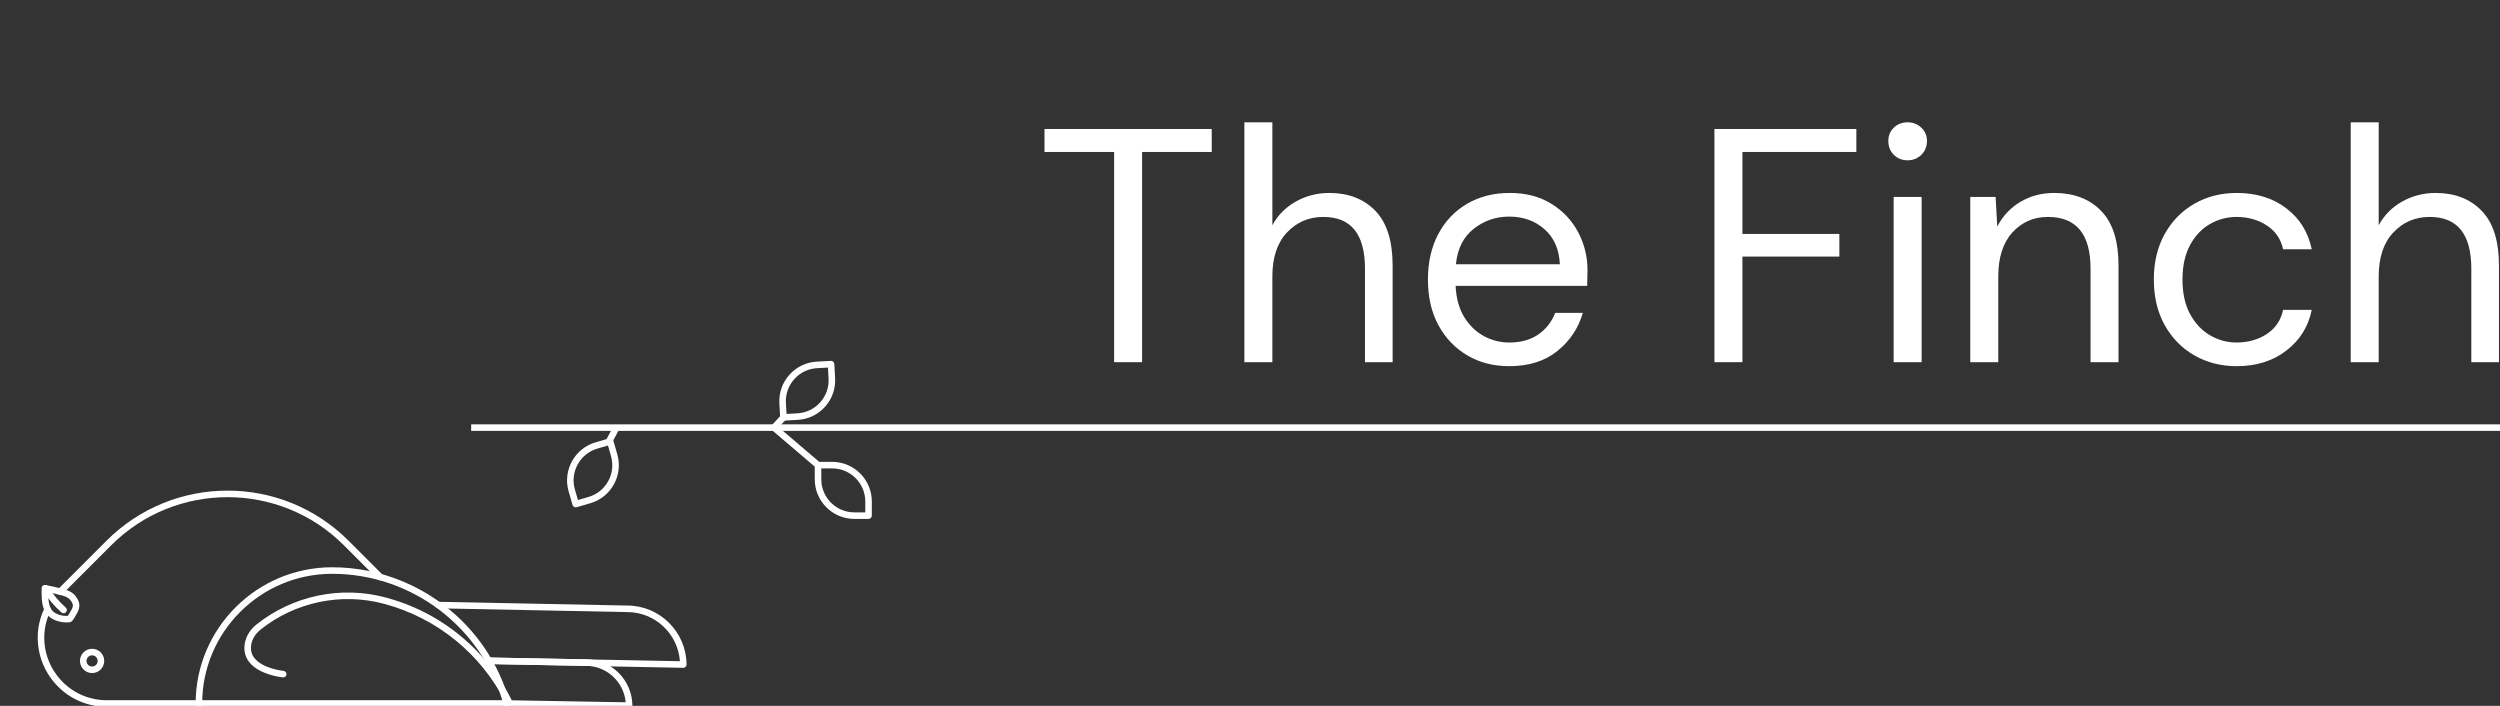 <?xml version="1.0" encoding="UTF-8" standalone="no"?>
<!DOCTYPE svg PUBLIC "-//W3C//DTD SVG 1.1//EN" "http://www.w3.org/Graphics/SVG/1.1/DTD/svg11.dtd">
<svg xmlns:dc="http://purl.org/dc/elements/1.1/" xmlns="http://www.w3.org/2000/svg" xmlns:xl="http://www.w3.org/1999/xlink" version="1.1" viewBox="0 0 850 240" width="850" height="240">
  <rect x="0" y="0" width="850" height="240" fill="#333333" stroke="none"/>
  <defs/>
  <g id="Canvas_1" stroke="none" fill="none" stroke-dasharray="none" stroke-opacity="1" fill-opacity="1">
    <title>Canvas 1</title>
    <g id="Canvas_1: Layer 1">
      <title>Layer 1</title>
      <g id="Group_2">
        <title>Canvas_1</title>
        <g id="Group_4">
          <title>Group_30</title>
          <g id="Group_51">
            <title>Group_95</title>
            <g id="Group_82">
              <title>Group_91</title>
              <g id="Group_83">
                <title>Group_92</title>
                <g id="Group_84">
                  <title>Group_93</title>
                  <g id="Group_85">
                    <title>Graphic_94</title>
                    <g id="Graphic_86">
                      <path d="M 279.24 159.254 L 279.24 162.964 C 279.24 169.164 284.284 174.209 290.484 174.209 L 294.196 174.209 L 294.196 170.498 C 294.196 164.297 289.15 159.254 282.95 159.254 L 279.24 159.254 M 295.306 176.431 L 290.484 176.431 C 283.059 176.431 277.018 170.39 277.018 162.964 L 277.018 158.142 C 277.018 157.529 277.515 157.031 278.128 157.031 L 282.95 157.031 C 290.376 157.031 296.418 163.073 296.418 170.498 L 296.418 175.32 C 296.418 175.933 295.92 176.431 295.306 176.431" fill="white"/>
                    </g>
                  </g>
                </g>
              </g>
            </g>
            <g id="Group_77">
              <title>Group_63</title>
              <g id="Group_78">
                <title>Group_64</title>
                <g id="Group_79">
                  <title>Group_65</title>
                  <g id="Group_80">
                    <title>Graphic_66</title>
                    <g id="Graphic_81">
                      <rect x="160.2" y="144.278" width="689.8" height="2.223" fill="white"/>
                    </g>
                  </g>
                </g>
              </g>
            </g>
            <g id="Group_72">
              <title>Group_59</title>
              <g id="Group_73">
                <title>Group_60</title>
                <g id="Group_74">
                  <title>Group_61</title>
                  <g id="Group_75">
                    <title>Graphic_62</title>
                    <g id="Graphic_76">
                      <path d="M 278.128 159.254 C 277.873 159.254 277.617 159.166 277.408 158.988 L 262.453 146.235 C 261.986 145.837 261.93 145.135 262.328 144.669 C 262.726 144.202 263.428 144.146 263.895 144.544 L 278.849 157.297 C 279.316 157.695 279.372 158.396 278.974 158.864 C 278.754 159.121 278.442 159.254 278.128 159.254" fill="white"/>
                    </g>
                  </g>
                </g>
              </g>
            </g>
            <g id="Group_67">
              <title>Group_55</title>
              <g id="Group_68">
                <title>Group_56</title>
                <g id="Group_69">
                  <title>Group_57</title>
                  <g id="Group_70">
                    <title>Graphic_58</title>
                    <g id="Graphic_71">
                      <path d="M 207.737 155.046 C 208.572 157.93 208.234 160.968 206.785 163.599 C 205.336 166.23 202.949 168.139 200.064 168.974 L 196.5 170.006 L 195.467 166.442 C 193.743 160.486 197.185 154.239 203.141 152.514 L 206.705 151.482 L 207.737 155.046 M 195.742 172.494 C 195.843 172.494 195.947 172.48 196.051 172.45 L 200.682 171.108 C 204.137 170.109 206.996 167.823 208.732 164.672 C 210.467 161.521 210.872 157.883 209.871 154.427 L 208.53 149.795 C 208.448 149.513 208.257 149.274 207.999 149.131 C 207.742 148.989 207.436 148.956 207.154 149.038 L 202.523 150.379 C 195.39 152.444 191.267 159.927 193.333 167.061 L 194.674 171.692 C 194.815 172.178 195.259 172.494 195.742 172.494" fill="white"/>
                    </g>
                  </g>
                </g>
              </g>
            </g>
            <g id="Group_62">
              <title>Group_51</title>
              <g id="Group_63">
                <title>Group_52</title>
                <g id="Group_64">
                  <title>Group_53</title>
                  <g id="Group_65">
                    <title>Graphic_54</title>
                    <g id="Graphic_66">
                      <path d="M 207.069 151.186 C 207.466 151.186 207.849 150.974 208.05 150.599 L 210.277 146.436 C 210.567 145.894 210.363 145.221 209.821 144.931 C 209.279 144.642 208.607 144.847 208.317 145.387 L 206.09 149.551 C 205.801 150.092 206.005 150.765 206.546 151.055 C 206.713 151.144 206.893 151.186 207.069 151.186" fill="white"/>
                    </g>
                  </g>
                </g>
              </g>
            </g>
            <g id="Group_57">
              <title>Group_47</title>
              <g id="Group_58">
                <title>Group_48</title>
                <g id="Group_59">
                  <title>Group_49</title>
                  <g id="Group_60">
                    <title>Graphic_50</title>
                    <g id="Graphic_61">
                      <path d="M 281.51 124.97 L 277.805 125.177 C 274.806 125.345 272.052 126.67 270.05 128.91 C 268.049 131.149 267.039 134.033 267.206 137.032 L 267.414 140.737 L 271.118 140.529 C 274.118 140.362 276.872 139.037 278.873 136.797 C 280.874 134.558 281.885 131.674 281.717 128.674 L 281.51 124.97 M 266.366 143.02 C 266.094 143.02 265.83 142.92 265.626 142.737 C 265.406 142.541 265.274 142.265 265.257 141.971 L 264.988 137.157 C 264.786 133.565 265.996 130.111 268.393 127.428 C 270.791 124.747 274.09 123.159 277.681 122.958 L 282.495 122.689 C 282.791 122.672 283.078 122.773 283.298 122.969 C 283.518 123.166 283.65 123.441 283.667 123.736 L 283.936 128.55 C 284.137 132.142 282.927 135.596 280.531 138.278 C 278.133 140.96 274.834 142.548 271.242 142.749 L 266.428 143.018 C 266.408 143.019 266.387 143.02 266.366 143.02" fill="white"/>
                    </g>
                  </g>
                </g>
              </g>
            </g>
            <g id="Group_52">
              <title>Group_43</title>
              <g id="Group_53">
                <title>Group_44</title>
                <g id="Group_54">
                  <title>Group_45</title>
                  <g id="Group_55">
                    <title>Graphic_46</title>
                    <g id="Graphic_56">
                      <path d="M 263.174 146.501 C 262.905 146.501 262.637 146.404 262.424 146.209 C 261.971 145.795 261.94 145.091 262.354 144.639 L 265.544 141.158 C 265.959 140.705 266.662 140.675 267.115 141.09 C 267.567 141.504 267.598 142.207 267.183 142.659 L 263.993 146.14 C 263.774 146.38 263.474 146.501 263.174 146.501" fill="white"/>
                    </g>
                  </g>
                </g>
              </g>
            </g>
          </g>
          <g id="Group_5">
            <title>Group_96</title>
            <g id="Group_46">
              <title>Group_87</title>
              <g id="Group_47">
                <title>Group_88</title>
                <g id="Group_48">
                  <title>Group_89</title>
                  <g id="Group_49">
                    <title>Graphic_90</title>
                    <g id="Graphic_50">
                      <path d="M 118.48 183.818 L 130.072 195.41 C 130.505 195.844 130.505 196.547 130.071 196.981 C 129.637 197.415 128.934 197.415 128.5 196.982 L 116.908 185.39 C 95.103 163.585 59.623 163.585 37.818 185.39 L 21.268 201.94 C 20.834 202.374 20.131 202.374 19.697 201.94 C 19.262 201.505 19.262 200.802 19.696 200.369 L 36.246 183.819 C 58.918 161.147 95.808 161.146 118.48 183.818" fill="white"/>
                    </g>
                  </g>
                </g>
              </g>
            </g>
            <g id="Group_41">
              <title>Group_83</title>
              <g id="Group_42">
                <title>Group_84</title>
                <g id="Group_43">
                  <title>Group_85</title>
                  <g id="Group_44">
                    <title>Graphic_86</title>
                    <g id="Graphic_45">
                      <path d="M 173.033 238.401 C 173.234 238.602 173.359 238.879 173.359 239.186 C 173.358 239.8 172.861 240.297 172.247 240.297 L 67.627 240.295 L 36.296 240.298 C 30.04 240.298 24.159 237.863 19.736 233.44 C 12.64 226.344 10.806 215.591 15.17 206.681 C 15.44 206.13 16.106 205.902 16.657 206.172 C 17.209 206.442 17.436 207.107 17.166 207.658 C 13.219 215.715 14.884 225.444 21.308 231.868 C 25.311 235.871 30.634 238.076 36.295 238.076 L 67.627 238.073 L 172.248 238.075 C 172.554 238.074 172.832 238.2 173.033 238.401" fill="white"/>
                    </g>
                  </g>
                </g>
              </g>
            </g>
            <g id="Group_36">
              <title>Group_79</title>
              <g id="Group_37">
                <title>Group_80</title>
                <g id="Group_38">
                  <title>Group_81</title>
                  <g id="Group_39">
                    <title>Graphic_82</title>
                    <g id="Graphic_40">
                      <path d="M 227.507 211.803 C 231.134 215.43 233.397 220.427 233.43 225.936 C 233.432 226.235 233.312 226.522 233.099 226.733 C 232.886 226.944 232.597 227.059 232.297 227.053 L 166.156 225.777 C 165.543 225.764 165.054 225.257 165.066 224.644 C 165.078 224.03 165.586 223.542 166.199 223.554 L 231.165 224.809 C 230.519 215.501 222.714 208.109 213.262 208.109 L 149.051 206.832 C 148.439 206.819 147.951 206.311 147.962 205.699 C 147.974 205.084 148.482 204.598 149.096 204.61 L 213.284 205.887 C 218.818 205.887 223.855 208.151 227.507 211.803" fill="white"/>
                    </g>
                  </g>
                </g>
              </g>
            </g>
            <g id="Group_31">
              <title>Group_75</title>
              <g id="Group_32">
                <title>Group_76</title>
                <g id="Group_33">
                  <title>Group_77</title>
                  <g id="Group_34">
                    <title>Graphic_78</title>
                    <g id="Graphic_35">
                      <path d="M 210.361 228.801 C 213.209 231.65 214.987 235.575 215.013 239.901 C 215.014 240.2 214.896 240.487 214.683 240.698 C 214.47 240.908 214.181 241.024 213.883 241.019 L 172.228 240.297 C 171.614 240.286 171.125 239.781 171.135 239.166 C 171.146 238.553 171.653 238.064 172.265 238.075 L 212.736 238.776 C 212.115 231.843 206.253 226.378 199.173 226.379 L 166.157 225.776 C 165.544 225.765 165.055 225.258 165.066 224.645 C 165.077 224.031 165.584 223.543 166.197 223.555 L 199.194 224.156 C 203.538 224.156 207.493 225.934 210.361 228.801" fill="white"/>
                    </g>
                  </g>
                </g>
              </g>
            </g>
            <g id="Group_26">
              <title>Group_71</title>
              <g id="Group_27">
                <title>Group_72</title>
                <g id="Group_28">
                  <title>Group_73</title>
                  <g id="Group_29">
                    <title>Graphic_74</title>
                    <g id="Graphic_30">
                      <path d="M 157.264 211.287 C 164.752 218.775 170.393 228.196 173.319 238.893 C 173.481 239.485 173.132 240.096 172.541 240.258 C 171.949 240.42 171.338 240.071 171.175 239.479 C 164.025 213.347 140.072 195.096 112.925 195.095 C 88.562 195.096 68.74 214.874 68.74 239.185 C 68.74 239.8 68.243 240.297 67.629 240.297 C 67.016 240.297 66.518 239.799 66.518 239.186 C 66.518 213.649 87.336 192.873 112.924 192.873 C 129.96 192.873 145.784 199.807 157.264 211.287" fill="white"/>
                    </g>
                  </g>
                </g>
              </g>
            </g>
            <g id="Group_21">
              <title>Group_67</title>
              <g id="Group_22">
                <title>Group_68</title>
                <g id="Group_23">
                  <title>Group_69</title>
                  <g id="Group_24">
                    <title>Graphic_70</title>
                    <g id="Graphic_25">
                      <path d="M 29.968 226.058 C 30.709 226.8 31.917 226.8 32.659 226.058 C 33.4 225.316 33.4 224.109 32.659 223.368 C 31.916 222.625 30.71 222.625 29.968 223.367 C 29.226 224.109 29.226 225.316 29.968 226.058 M 34.23 221.796 C 35.839 223.404 35.838 226.021 34.23 227.629 C 32.621 229.238 30.005 229.238 28.397 227.63 C 26.789 226.021 26.788 223.405 28.397 221.796 C 30.005 220.188 32.622 220.188 34.23 221.796" fill="white"/>
                    </g>
                  </g>
                </g>
              </g>
            </g>
            <g id="Group_16">
              <title>Group_39</title>
              <g id="Group_17">
                <title>Group_40</title>
                <g id="Group_18">
                  <title>Group_41</title>
                  <g id="Group_19">
                    <title>Graphic_42</title>
                    <g id="Graphic_20">
                      <path d="M 23.073 209.398 C 23.337 209.027 23.774 208.246 23.935 207.96 C 24.03 207.791 24.105 207.657 24.149 207.584 C 25.06 206.081 24.99 205.323 23.81 203.893 C 23.105 203.038 21.838 202.652 20.603 202.329 C 19.209 201.966 17.792 201.64 16.376 201.354 C 16.413 206.376 17.131 208.575 21.492 209.343 C 21.718 209.378 22.612 209.418 23.073 209.398 M 25.212 202.136 C 25.32 202.244 25.423 202.357 25.523 202.478 C 27.293 204.62 27.445 206.433 26.05 208.737 C 26.013 208.797 25.952 208.907 25.874 209.046 C 24.935 210.722 24.567 211.215 24.082 211.443 C 23.338 211.793 21.127 211.535 21.106 211.532 C 14.052 210.289 14.105 205.058 14.156 199.997 C 14.159 199.669 14.307 199.359 14.56 199.151 C 14.813 198.942 15.145 198.857 15.468 198.915 C 17.372 199.265 19.289 199.691 21.164 200.18 C 22.547 200.54 24.094 201.017 25.212 202.136" fill="white"/>
                    </g>
                  </g>
                </g>
              </g>
            </g>
            <g id="Group_11">
              <title>Group_35</title>
              <g id="Group_12">
                <title>Group_36</title>
                <g id="Group_13">
                  <title>Group_37</title>
                  <g id="Group_14">
                    <title>Graphic_38</title>
                    <g id="Graphic_15">
                      <path d="M 16.21 199.241 C 16.265 199.295 16.314 199.356 16.358 199.424 C 18.368 202.534 19.938 204.404 22.367 206.572 C 22.819 206.972 22.865 207.684 22.455 208.142 C 22.047 208.6 21.344 208.638 20.886 208.23 C 18.329 205.945 16.595 203.884 14.492 200.63 C 14.159 200.115 14.306 199.427 14.822 199.094 C 15.27 198.804 15.848 198.878 16.21 199.241" fill="white"/>
                    </g>
                  </g>
                </g>
              </g>
            </g>
            <g id="Group_6">
              <title>Group_31</title>
              <g id="Group_7">
                <title>Group_32</title>
                <g id="Group_8">
                  <title>Group_33</title>
                  <g id="Group_9">
                    <title>Graphic_34</title>
                    <g id="Graphic_10">
                      <path d="M 161.38 220.574 C 166.413 225.607 170.664 231.455 173.919 237.944 C 174.194 238.493 173.973 239.161 173.424 239.436 C 172.876 239.711 172.207 239.49 171.933 238.941 C 163.629 222.384 148.613 210.139 130.734 205.342 L 130.539 205.289 C 116.002 201.389 100.299 204.686 88.535 214.107 C 86.785 215.509 85.667 217.376 85.387 219.363 C 85.148 221.061 85.514 222.497 86.505 223.753 C 89.377 227.397 96.336 228.09 96.407 228.096 C 97.016 228.153 97.465 228.696 97.407 229.307 C 97.35 229.918 96.808 230.367 96.196 230.309 C 95.872 230.278 88.217 229.506 84.76 225.13 C 83.392 223.396 82.863 221.352 83.186 219.052 C 83.545 216.502 84.951 214.13 87.145 212.373 C 99.46 202.511 115.897 199.06 131.115 203.143 L 131.31 203.195 C 142.792 206.276 153.135 212.329 161.38 220.574" fill="white"/>
                    </g>
                  </g>
                </g>
              </g>
            </g>
          </g>
        </g>
      </g>
      <g id="Group_120">
        <title>Group_128</title>
        <g id="Group_135">
          <title>Graphic_136</title>
          <g id="Graphic_136">
            <path d="M 378.802 123.141 L 378.802 51.67 L 355.129 51.67 L 355.129 43.855 L 411.988 43.855 L 411.988 51.67 L 388.316 51.67 L 388.316 123.141 Z" fill="white"/>
          </g>
        </g>
        <g id="Group_133">
          <title>Graphic_135</title>
          <g id="Graphic_134">
            <path d="M 423.089 123.141 L 423.089 41.589 L 432.603 41.589 L 432.603 76.589 C 434.491 73.115 437.171 70.416 440.645 68.49 C 444.118 66.564 447.894 65.602 451.971 65.602 C 458.465 65.602 463.675 67.622 467.602 71.661 C 471.529 75.701 473.492 81.912 473.492 90.294 L 473.492 123.141 L 464.091 123.141 L 464.091 91.313 C 464.091 79.609 459.371 73.757 449.933 73.757 C 445.024 73.757 440.909 75.512 437.587 79.024 C 434.264 82.535 432.603 87.538 432.603 94.031 L 432.603 123.141 Z" fill="white"/>
          </g>
        </g>
        <g id="Group_131">
          <title>Graphic_134</title>
          <g id="Graphic_132">
            <path d="M 513.135 124.5 C 507.774 124.5 503.017 123.273 498.863 120.819 C 494.71 118.365 491.445 114.948 489.066 110.568 C 486.687 106.189 485.498 101.016 485.498 95.051 C 485.498 89.161 486.668 84.007 489.009 79.59 C 491.35 75.173 494.616 71.737 498.807 69.283 C 502.998 66.829 507.849 65.602 513.361 65.602 C 518.798 65.602 523.499 66.829 527.463 69.283 C 531.427 71.737 534.467 74.965 536.581 78.967 C 538.695 82.969 539.752 87.273 539.752 91.879 C 539.752 92.71 539.734 93.541 539.696 94.371 C 539.658 95.202 539.639 96.146 539.639 97.203 L 494.899 97.203 C 495.126 101.507 496.126 105.075 497.901 107.907 C 499.675 110.738 501.903 112.871 504.583 114.306 C 507.264 115.741 510.114 116.458 513.135 116.458 C 517.061 116.458 520.346 115.552 522.989 113.74 C 525.632 111.927 527.557 109.473 528.766 106.377 L 538.167 106.377 C 536.656 111.588 533.768 115.911 529.502 119.346 C 525.235 122.782 519.78 124.5 513.135 124.5 Z M 513.135 73.644 C 508.604 73.644 504.583 75.022 501.072 77.778 C 497.561 80.534 495.541 84.555 495.012 89.841 L 530.351 89.841 C 530.125 84.781 528.388 80.817 525.141 77.948 C 521.894 75.078 517.892 73.644 513.135 73.644 Z" fill="white"/>
          </g>
        </g>
        <g id="Group_129">
          <title>Graphic_133</title>
          <g id="Graphic_130">
            <path d="M 582.907 123.141 L 582.907 43.855 L 631.158 43.855 L 631.158 51.67 L 592.421 51.67 L 592.421 79.533 L 625.381 79.533 L 625.381 87.236 L 592.421 87.236 L 592.421 123.141 Z" fill="white"/>
          </g>
        </g>
        <g id="Group_127">
          <title>Graphic_132</title>
          <g id="Graphic_128">
            <path d="M 648.601 54.502 C 646.713 54.502 645.146 53.879 643.9 52.633 C 642.654 51.387 642.032 49.82 642.032 47.932 C 642.032 46.12 642.654 44.61 643.9 43.402 C 645.146 42.193 646.713 41.589 648.601 41.589 C 650.413 41.589 651.961 42.193 653.245 43.402 C 654.529 44.61 655.17 46.12 655.17 47.932 C 655.17 49.82 654.529 51.387 653.245 52.633 C 651.961 53.879 650.413 54.502 648.601 54.502 Z M 643.844 123.141 L 643.844 66.961 L 653.358 66.961 L 653.358 123.141 Z" fill="white"/>
          </g>
        </g>
        <g id="Group_125">
          <title>Graphic_131</title>
          <g id="Graphic_126">
            <path d="M 669.895 123.141 L 669.895 66.961 L 678.503 66.961 L 679.069 77.042 C 680.882 73.493 683.487 70.699 686.885 68.66 C 690.283 66.621 694.134 65.602 698.438 65.602 C 705.083 65.602 710.387 67.622 714.352 71.661 C 718.316 75.701 720.298 81.912 720.298 90.294 L 720.298 123.141 L 710.784 123.141 L 710.784 91.313 C 710.784 79.609 705.951 73.757 696.286 73.757 C 691.453 73.757 687.432 75.512 684.223 79.024 C 681.014 82.535 679.409 87.538 679.409 94.031 L 679.409 123.141 Z" fill="white"/>
          </g>
        </g>
        <g id="Group_123">
          <title>Graphic_130</title>
          <g id="Graphic_124">
            <path d="M 760.508 124.5 C 755.146 124.5 750.333 123.273 746.066 120.819 C 741.8 118.365 738.44 114.929 735.986 110.512 C 733.531 106.094 732.304 100.941 732.304 95.051 C 732.304 89.161 733.531 84.007 735.986 79.59 C 738.44 75.173 741.8 71.737 746.066 69.283 C 750.333 66.829 755.146 65.602 760.508 65.602 C 767.153 65.602 772.759 67.338 777.328 70.812 C 781.896 74.285 784.784 78.929 785.992 84.744 L 776.252 84.744 C 775.496 81.27 773.646 78.571 770.702 76.645 C 767.757 74.72 764.321 73.757 760.394 73.757 C 757.223 73.757 754.24 74.55 751.446 76.135 C 748.652 77.721 746.387 80.1 744.65 83.271 C 742.914 86.443 742.045 90.369 742.045 95.051 C 742.045 99.733 742.914 103.659 744.65 106.831 C 746.387 110.002 748.652 112.399 751.446 114.023 C 754.24 115.646 757.223 116.458 760.394 116.458 C 764.321 116.458 767.757 115.495 770.702 113.57 C 773.646 111.644 775.496 108.907 776.252 105.358 L 785.992 105.358 C 784.86 111.021 781.99 115.627 777.384 119.177 C 772.778 122.726 767.153 124.5 760.508 124.5 Z" fill="white"/>
          </g>
        </g>
        <g id="Group_121">
          <title>Graphic_129</title>
          <g id="Graphic_122">
            <path d="M 799.245 123.141 L 799.245 41.589 L 808.759 41.589 L 808.759 76.589 C 810.647 73.115 813.327 70.416 816.801 68.49 C 820.274 66.564 824.05 65.602 828.127 65.602 C 834.621 65.602 839.832 67.622 843.758 71.661 C 847.685 75.701 849.648 81.912 849.648 90.294 L 849.648 123.141 L 840.247 123.141 L 840.247 91.313 C 840.247 79.609 835.527 73.757 826.089 73.757 C 821.18 73.757 817.065 75.512 813.743 79.024 C 810.42 82.535 808.759 87.538 808.759 94.031 L 808.759 123.141 Z" fill="white"/>
          </g>
        </g>
      </g>
    </g>
  </g>
</svg>
